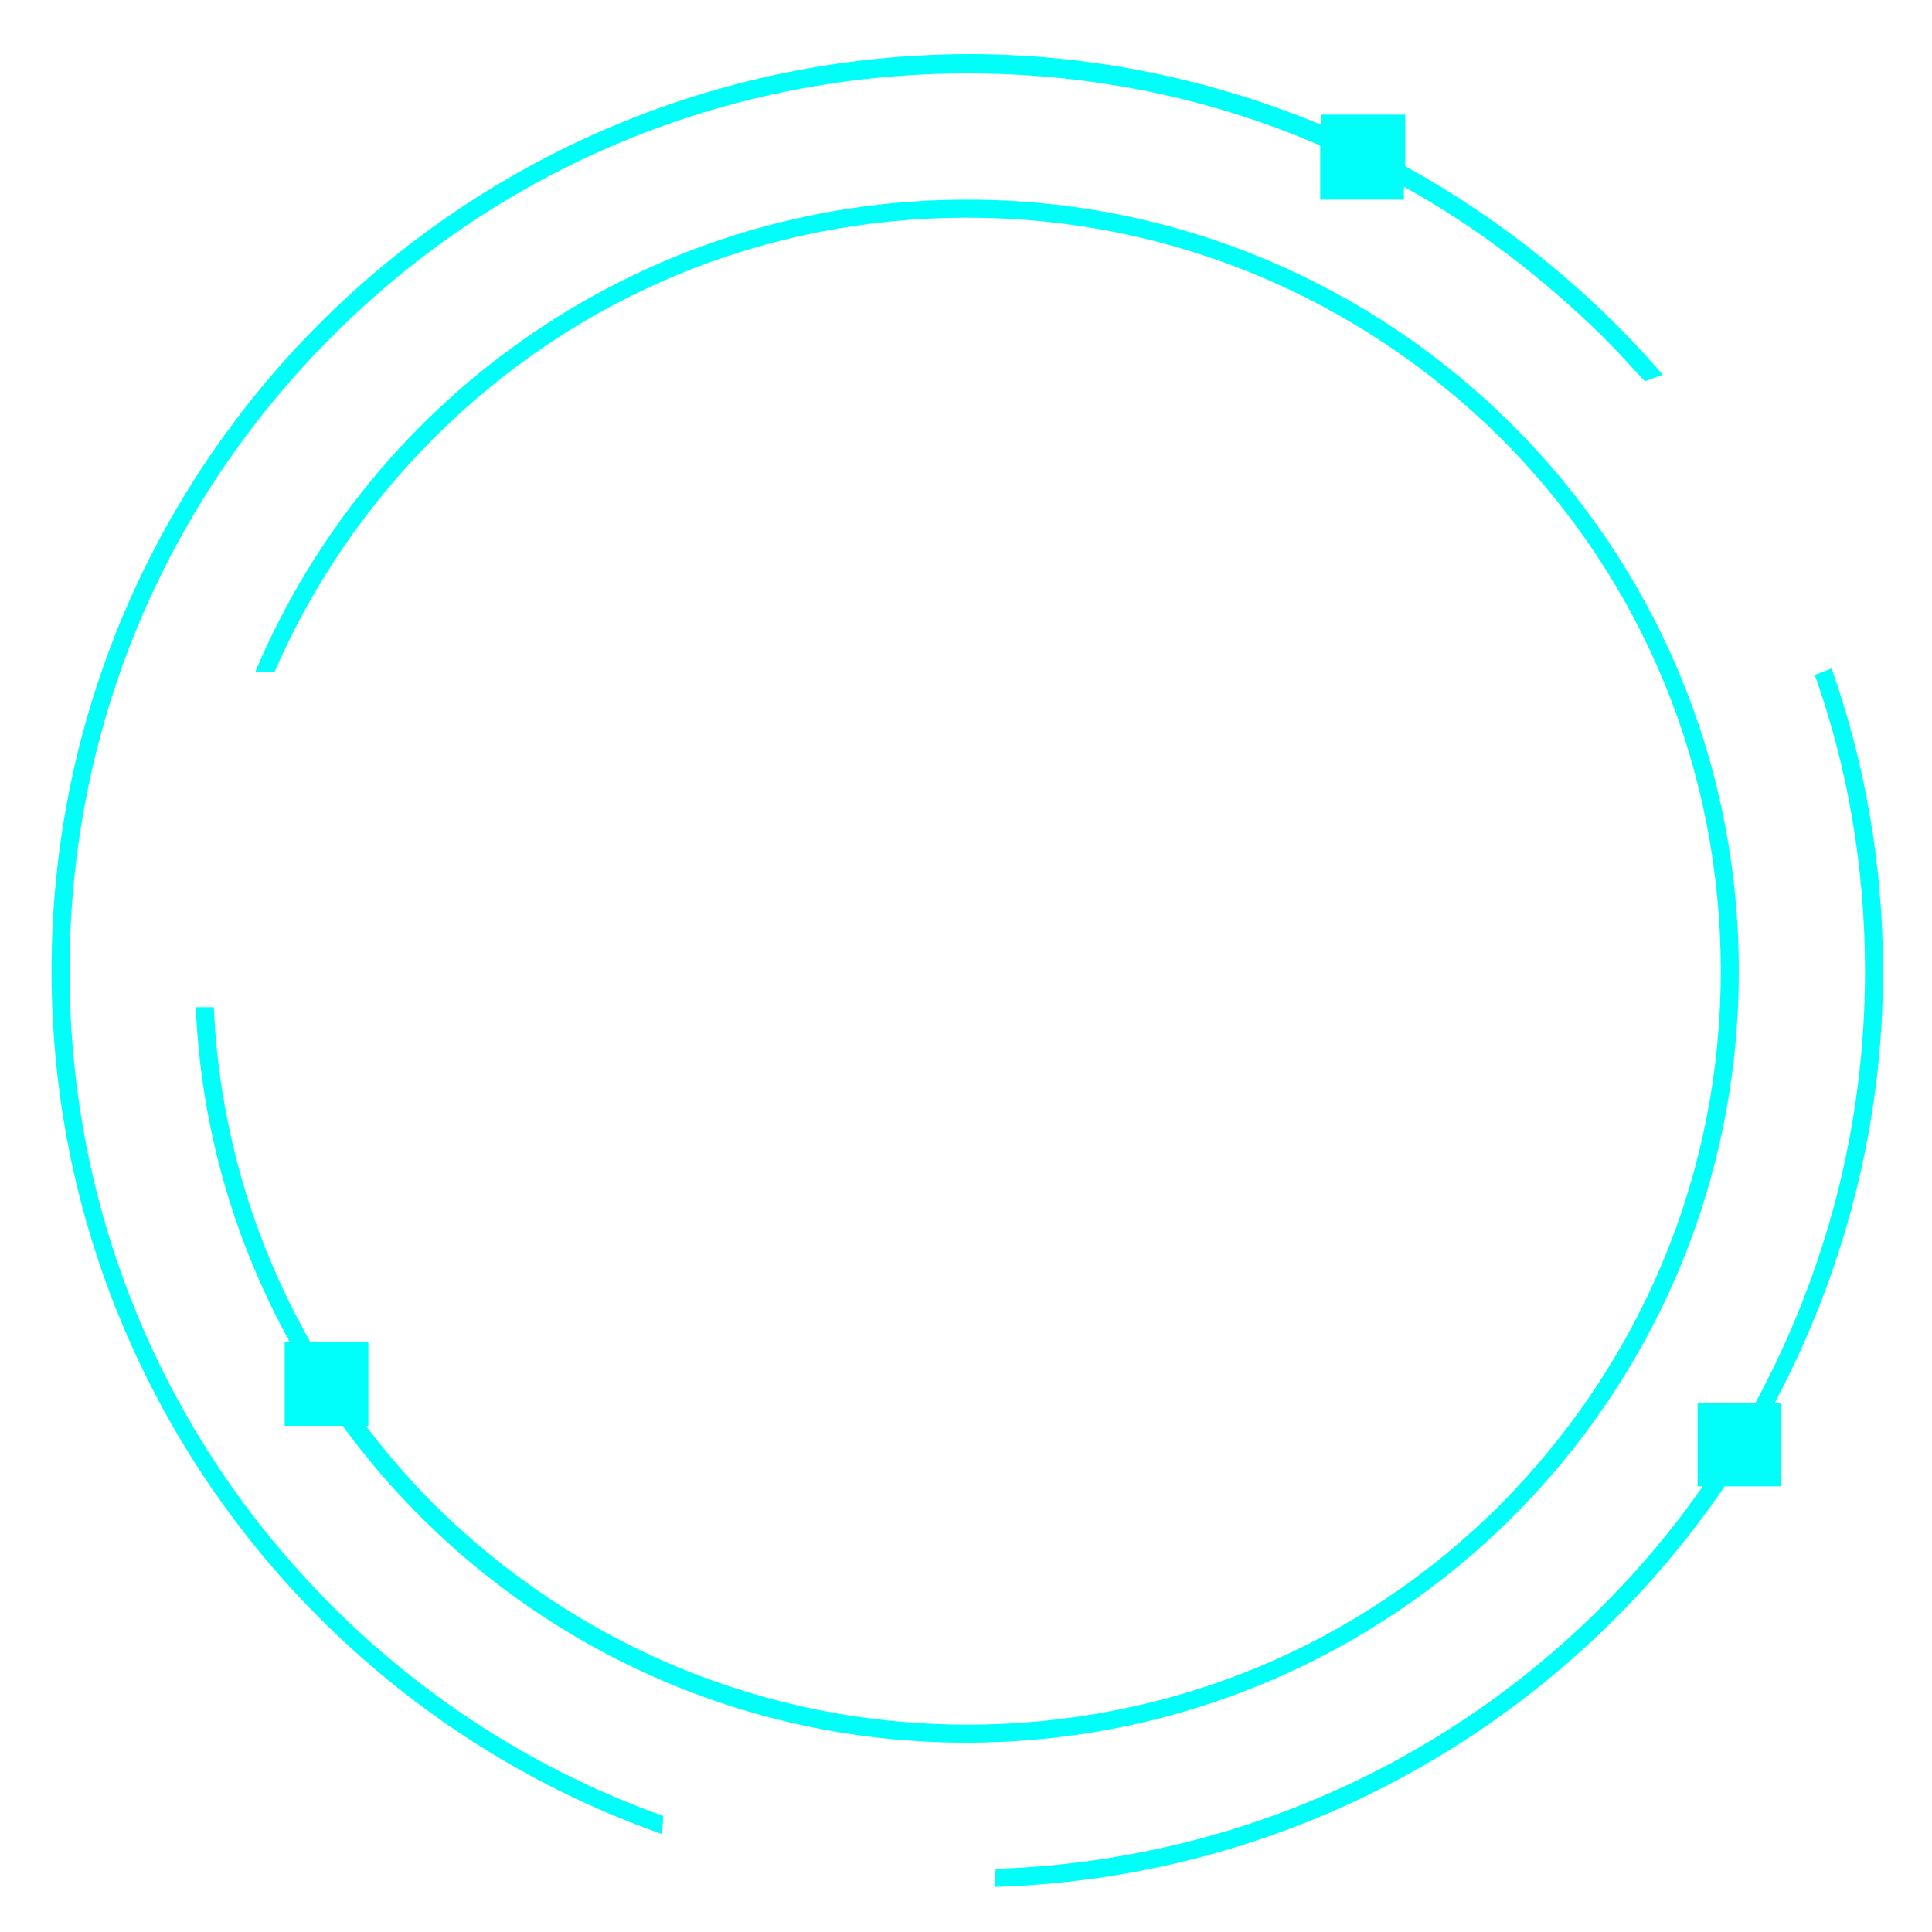 <?xml version="1.0" encoding="utf-8"?>
<!-- Generator: Adobe Illustrator 23.0.1, SVG Export Plug-In . SVG Version: 6.00 Build 0)  -->
<svg version="1.1" id="Слой_1" xmlns="http://www.w3.org/2000/svg" xmlns:xlink="http://www.w3.org/1999/xlink" x="0px" y="0px"
	 viewBox="0 0 150 150" style="enable-background:new 0 0 150 150;" xml:space="preserve">
<style type="text/css">
	.st0{fill:#00FFF9;}
</style>
<g>
	<path class="st0" d="M5.4,75.4c0-18.6,7.2-36.1,20.4-49.3C39,12.9,56.5,5.7,75.1,5.7c9.6,0,18.9,1.9,27.4,5.6v4.2h6.5v-1
		c5.6,3.1,10.7,7,15.4,11.6c1.1,1.1,2.2,2.3,3.3,3.5l1.4-0.5c-5.6-6.5-12.4-12-20-16.2v-4h-6.5v0.8c-8.4-3.5-17.7-5.5-27.4-5.5
		C35.8,4.3,4,36.1,4,75.4c0,30.9,19.8,57.3,47.4,67l0.1-1.4c-9.5-3.4-18.3-8.9-25.7-16.3C12.6,111.5,5.4,94,5.4,75.4z"/>
	<path class="st0" d="M146.2,75.4c0-8.2-1.4-16.2-4-23.5l-1.3,0.5c2.6,7.3,3.9,15.1,3.9,23c0,11.9-3,23.3-8.5,33.5h-4.5v6.5h0.4
		c-2.3,3.3-4.9,6.4-7.8,9.3c-12.6,12.6-29.3,19.8-47.1,20.4l-0.1,1.4c23.6-0.7,44.3-12.9,56.7-31.1h4.4v-6.5h-0.5
		C143.1,98.9,146.2,87.5,146.2,75.4z"/>
	<path class="st0" d="M135,75.4c0-33.1-26.8-59.9-59.9-59.9c-24.9,0-46.2,15.1-55.3,36.7h1.5c2.9-6.7,7.1-12.9,12.4-18.2
		c11.1-11.1,25.8-17.1,41.4-17.1s30.3,6.1,41.4,17.1c11.1,11.1,17.1,25.8,17.1,41.4c0,15.6-6.1,30.3-17.1,41.4
		c-11.1,11.1-25.8,17.1-41.4,17.1s-30.3-6.1-41.4-17.1c-1.9-1.9-3.7-4-5.3-6.1h0.2v-6.5h-4.5c-4.5-7.9-7.1-16.8-7.5-26h-1.4
		c0.4,9.4,3,18.2,7.3,26h-0.4v6.5h4.5c10.9,14.9,28.5,24.6,48.4,24.6C108.2,135.3,135,108.5,135,75.4z"/>
</g>
</svg>
